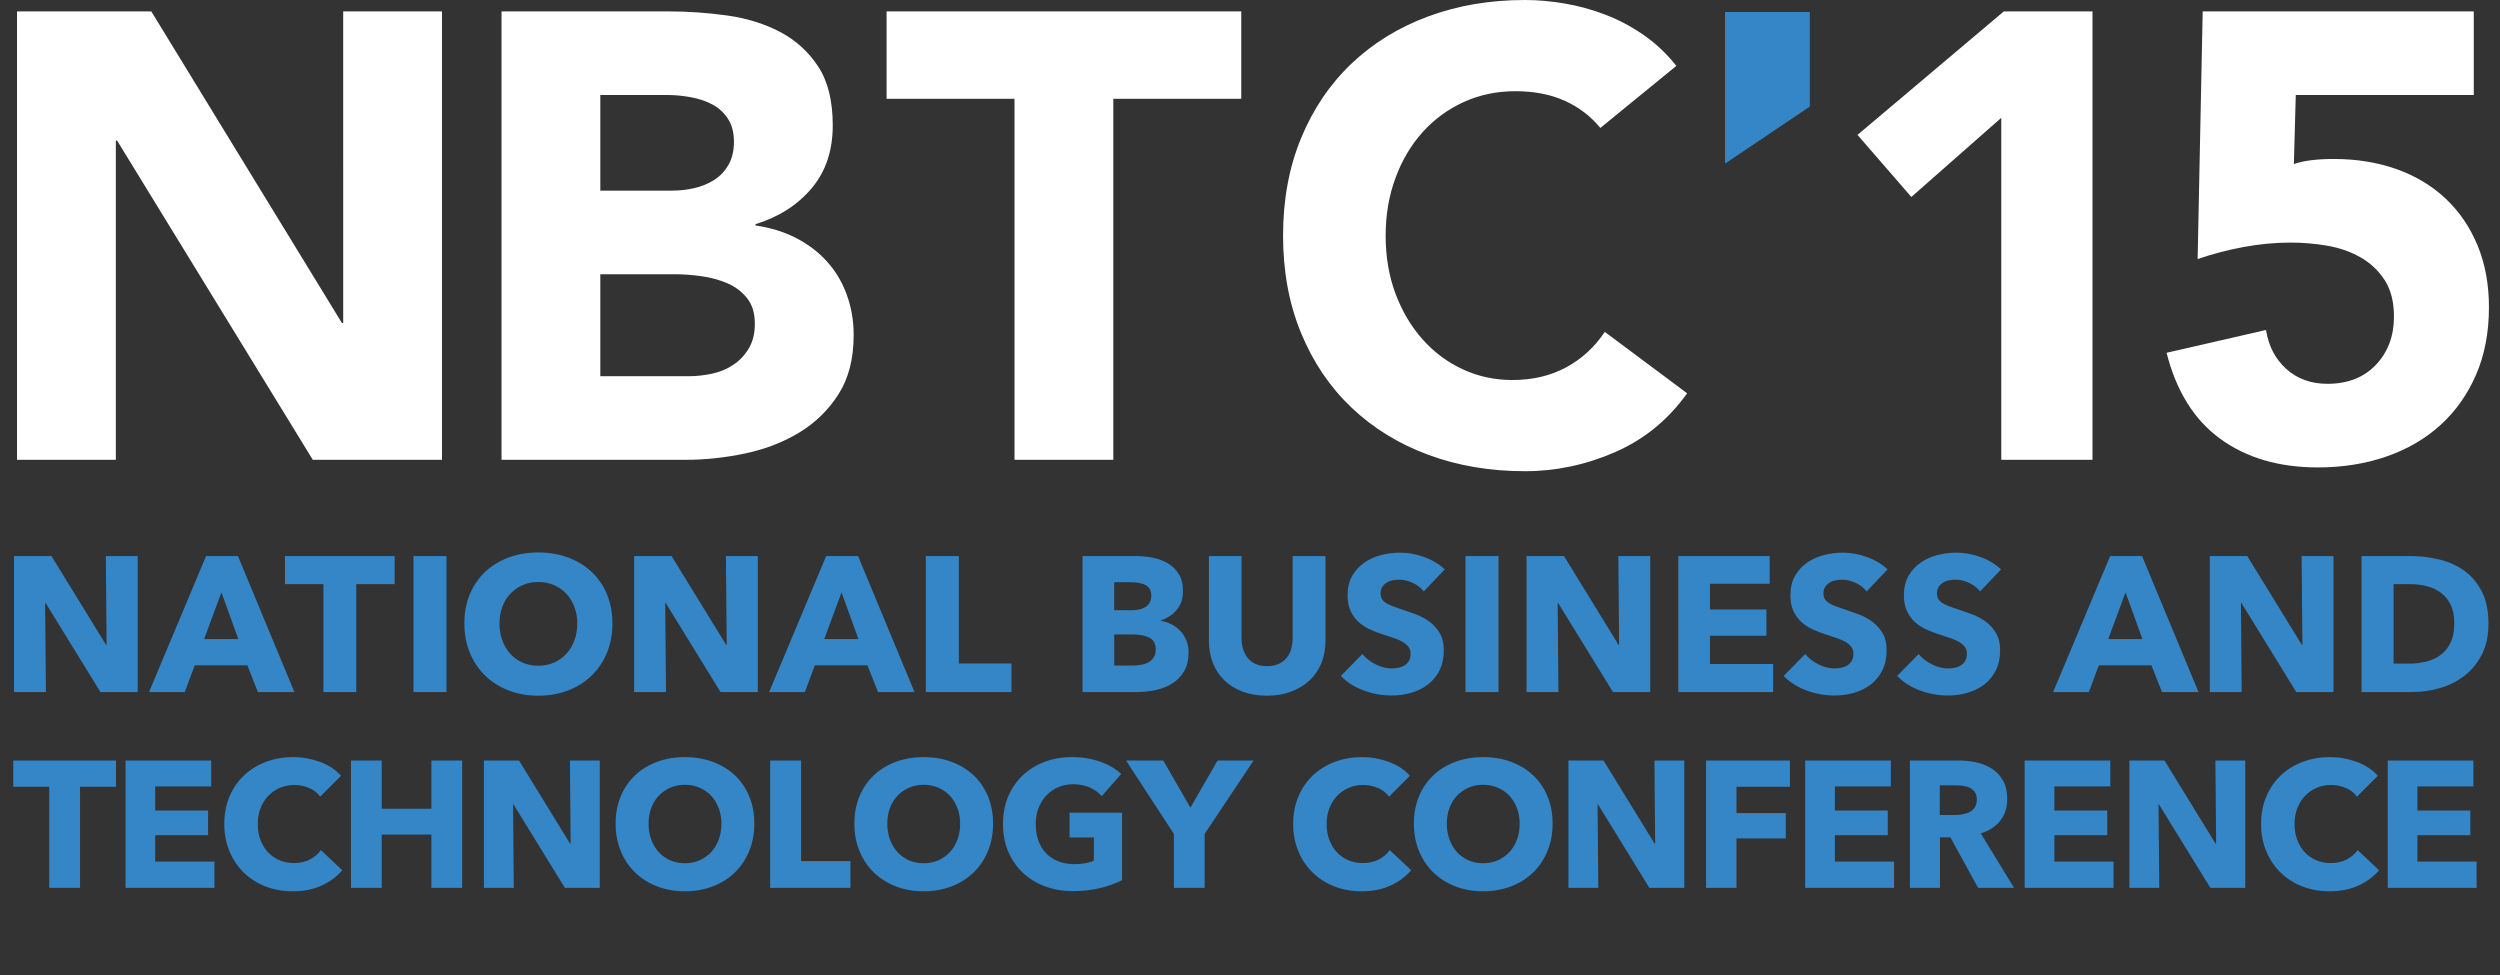 <svg xmlns="http://www.w3.org/2000/svg" width="429.685" height="167.632" viewBox="0 0 429.685 167.632"><rect x="0" y="0" width="429.685" height="167.632" fill="#333333" stroke="none"/><g fill="#fff"><path d="M2.925 1.96h23.078l32.765 53.556h.218V1.96h16.98v77.068H53.762L20.126 24.166h-.218V79.03H2.925V1.96zM86.198 1.96h28.738c3.337 0 6.695.235 10.07.707 3.374.473 6.403 1.415 9.088 2.83 2.684 1.415 4.86 3.394 6.53 5.933 1.67 2.54 2.504 5.916 2.504 10.124 0 4.354-1.216 7.965-3.646 10.83-2.432 2.87-5.644 4.918-9.634 6.15v.22c2.54.363 4.844 1.07 6.913 2.122 2.07 1.053 3.847 2.395 5.335 4.028 1.486 1.633 2.63 3.538 3.43 5.715.797 2.176 1.196 4.5 1.196 6.966 0 4.065-.87 7.456-2.61 10.178s-3.993 4.917-6.75 6.586c-2.76 1.67-5.86 2.867-9.307 3.592-3.448.727-6.876 1.09-10.287 1.09H86.198V1.958zm16.98 30.806h12.302c1.306 0 2.594-.145 3.864-.436 1.27-.29 2.412-.762 3.43-1.415 1.014-.653 1.83-1.524 2.448-2.613.616-1.088.925-2.395.925-3.918 0-1.596-.346-2.92-1.034-3.974-.69-1.05-1.58-1.867-2.667-2.45-1.09-.58-2.324-.996-3.7-1.25-1.38-.253-2.722-.38-4.03-.38H103.18v16.436zm0 31.894h15.24c1.307 0 2.63-.145 3.974-.436 1.342-.29 2.558-.797 3.647-1.523 1.087-.724 1.975-1.667 2.666-2.83.69-1.16 1.034-2.575 1.034-4.245 0-1.813-.454-3.283-1.36-4.41-.908-1.123-2.05-1.976-3.43-2.557-1.378-.58-2.867-.98-4.462-1.197-1.597-.217-3.085-.326-4.463-.326H103.18V64.66zM174.37 16.98h-21.988V1.96h60.958v15.02h-21.99V79.03h-16.98V16.98zM275.06 21.99c-1.67-2.032-3.72-3.593-6.15-4.682-2.432-1.09-5.244-1.633-8.436-1.633-3.194 0-6.15.617-8.872 1.85-2.722 1.236-5.08 2.96-7.076 5.17-1.997 2.215-3.557 4.845-4.68 7.893-1.127 3.048-1.69 6.35-1.69 9.906 0 3.63.563 6.95 1.69 9.96 1.123 3.012 2.666 5.625 4.625 7.837 1.96 2.215 4.263 3.94 6.913 5.17 2.648 1.236 5.497 1.852 8.545 1.852 3.483 0 6.567-.725 9.253-2.177 2.685-1.45 4.9-3.483 6.64-6.096l14.152 10.558c-3.266 4.572-7.402 7.946-12.41 10.123-5.006 2.18-10.16 3.267-15.457 3.267-6.024 0-11.576-.943-16.655-2.83-5.08-1.886-9.47-4.59-13.17-8.11-3.702-3.52-6.587-7.782-8.655-12.79-2.068-5.007-3.102-10.595-3.102-16.764 0-6.167 1.034-11.756 3.102-16.764 2.068-5.008 4.953-9.27 8.654-12.792 3.7-3.52 8.09-6.222 13.17-8.11C250.53.944 256.082 0 262.106 0c2.177 0 4.444.2 6.803.6 2.356.4 4.68 1.033 6.966 1.904 2.286.87 4.48 2.032 6.586 3.483 2.104 1.452 3.99 3.23 5.66 5.333L275.06 21.99z"/></g><g fill="#3486C7"><path d="M13.754 135.226v17.378H8.466v-17.378H2.282v-4.516H19.94v4.516h-6.186zM21.577 152.604V130.71h14.72v4.453h-9.618v4.144h9.09v4.237h-9.09v4.545h10.173v4.514H21.577zM55.25 152.217c-1.42.65-3.06.974-4.916.974-1.69 0-3.252-.276-4.685-.833-1.434-.557-2.676-1.346-3.727-2.365-1.05-1.02-1.876-2.242-2.474-3.665-.6-1.423-.898-2.99-.898-4.7 0-1.752.304-3.34.912-4.762.608-1.423 1.448-2.633 2.52-3.634 1.072-.998 2.33-1.766 3.773-2.303 1.443-.535 3-.804 4.67-.804 1.545 0 3.065.273 4.56.82 1.494.546 2.706 1.345 3.633 2.395l-3.587 3.587c-.495-.68-1.145-1.185-1.948-1.515-.804-.33-1.63-.495-2.474-.495-.927 0-1.777.17-2.55.51-.773.34-1.438.81-1.995 1.407s-.99 1.305-1.3 2.118c-.308.815-.463 1.706-.463 2.675 0 .99.155 1.896.464 2.72.31.826.737 1.532 1.283 2.12.545.587 1.2 1.046 1.963 1.375.762.33 1.597.496 2.505.496 1.05 0 1.968-.207 2.752-.62.783-.41 1.412-.946 1.886-1.606l3.68 3.463c-.967 1.114-2.162 1.995-3.585 2.644zM74.145 152.604v-9.153H65.61v9.154h-5.288V130.71h5.288v8.287h8.535v-8.287h5.288v21.894h-5.288zM97.09 152.604l-8.814-14.317h-.093l.124 14.317h-5.133V130.71h6.03l8.782 14.287h.093l-.125-14.287h5.133v21.894h-6zM129.65 141.565c0 1.73-.3 3.313-.897 4.747-.598 1.432-1.428 2.658-2.49 3.68-1.06 1.02-2.323 1.81-3.787 2.365-1.464.557-3.05.834-4.762.834-1.71 0-3.293-.276-4.747-.833-1.454-.557-2.71-1.346-3.772-2.365-1.062-1.02-1.892-2.248-2.49-3.68-.597-1.434-.896-3.016-.896-4.747 0-1.752.298-3.335.896-4.747.598-1.412 1.427-2.613 2.49-3.602 1.06-.99 2.318-1.752 3.77-2.29 1.454-.534 3.036-.803 4.748-.803 1.71 0 3.298.27 4.762.804 1.463.537 2.726 1.3 3.788 2.29 1.062.987 1.89 2.188 2.49 3.6.597 1.413.896 2.996.896 4.748zm-5.658 0c0-.948-.155-1.835-.464-2.66-.31-.823-.737-1.53-1.283-2.118-.547-.587-1.206-1.05-1.98-1.39-.772-.34-1.623-.512-2.55-.512s-1.773.17-2.536.51c-.764.34-1.423.805-1.98 1.392-.557.588-.985 1.295-1.283 2.12-.3.823-.45 1.71-.45 2.658 0 .99.156 1.9.465 2.736.31.836.737 1.553 1.283 2.15s1.2 1.066 1.964 1.406c.76.34 1.607.51 2.535.51s1.772-.17 2.536-.51c.763-.34 1.423-.81 1.98-1.406s.99-1.314 1.3-2.15c.307-.834.462-1.746.462-2.735zM132.37 152.604V130.71h5.32v17.286h8.473v4.607H132.37zM170.684 141.565c0 1.73-.3 3.313-.897 4.747-.598 1.432-1.428 2.658-2.49 3.68-1.06 1.02-2.323 1.81-3.787 2.365-1.464.557-3.05.834-4.762.834-1.71 0-3.293-.276-4.747-.833-1.453-.557-2.71-1.346-3.77-2.365-1.063-1.02-1.893-2.248-2.49-3.68-.598-1.434-.897-3.016-.897-4.747 0-1.752.3-3.335.897-4.747.598-1.412 1.427-2.613 2.49-3.602 1.06-.99 2.318-1.752 3.77-2.29 1.454-.534 3.036-.803 4.748-.803 1.71 0 3.298.27 4.762.804 1.463.537 2.726 1.3 3.788 2.29 1.062.987 1.89 2.188 2.49 3.6.596 1.413.896 2.996.896 4.748zm-5.66 0c0-.948-.154-1.835-.463-2.66-.31-.823-.736-1.53-1.282-2.118-.547-.587-1.206-1.05-1.98-1.39-.772-.34-1.623-.512-2.55-.512s-1.773.17-2.536.51c-.763.34-1.422.805-1.98 1.392-.556.588-.984 1.295-1.282 2.12-.3.823-.45 1.71-.45 2.658 0 .99.156 1.9.465 2.736.31.836.737 1.553 1.283 2.15s1.2 1.066 1.964 1.406c.762.34 1.608.51 2.536.51s1.772-.17 2.536-.51c.762-.34 1.422-.81 1.98-1.406s.988-1.314 1.298-2.15c.308-.834.463-1.746.463-2.735zM189.098 152.634c-1.433.352-2.995.526-4.685.526-1.752 0-3.366-.278-4.84-.835-1.473-.557-2.74-1.34-3.802-2.35-1.06-1.01-1.89-2.222-2.488-3.634-.598-1.41-.897-2.982-.897-4.715 0-1.752.304-3.34.912-4.762.608-1.423 1.448-2.633 2.52-3.634 1.072-1 2.33-1.768 3.773-2.305 1.443-.535 3-.804 4.67-.804 1.73 0 3.338.264 4.823.79s2.69 1.23 3.618 2.118l-3.338 3.803c-.516-.597-1.196-1.086-2.04-1.468-.847-.38-1.805-.572-2.876-.572-.928 0-1.784.17-2.567.51-.785.34-1.465.815-2.042 1.424-.577.607-1.025 1.33-1.345 2.164-.32.834-.48 1.747-.48 2.736 0 1.01.145 1.938.434 2.783.288.846.716 1.572 1.283 2.18.567.608 1.268 1.082 2.103 1.423.835.34 1.788.51 2.86.51.62 0 1.206-.046 1.763-.14s1.072-.24 1.546-.447v-3.99h-4.174v-4.267h9.03v11.597c-1.075.56-2.328 1.012-3.76 1.36zM207.048 143.328v9.276h-5.288v-9.276l-8.226-12.617h6.4l4.67 8.103 4.67-8.102h6.184l-8.41 12.618zM238.96 152.217c-1.422.65-3.062.974-4.917.974-1.69 0-3.252-.276-4.685-.833-1.433-.557-2.675-1.346-3.726-2.365-1.05-1.02-1.876-2.242-2.474-3.665-.598-1.423-.897-2.99-.897-4.7 0-1.752.305-3.34.913-4.762.608-1.423 1.448-2.633 2.52-3.634 1.072-.998 2.33-1.766 3.773-2.303 1.443-.535 3-.804 4.67-.804 1.545 0 3.065.273 4.56.82 1.494.546 2.706 1.345 3.633 2.395l-3.588 3.587c-.495-.68-1.145-1.185-1.948-1.515-.804-.33-1.63-.495-2.474-.495-.928 0-1.778.17-2.55.51-.774.34-1.44.81-1.996 1.407s-.99 1.305-1.3 2.118c-.308.815-.463 1.706-.463 2.675 0 .99.156 1.896.465 2.72.31.826.737 1.532 1.283 2.12.546.587 1.2 1.046 1.964 1.375.762.33 1.597.496 2.505.496 1.05 0 1.968-.207 2.752-.62.782-.41 1.41-.946 1.885-1.606l3.68 3.463c-.967 1.114-2.163 1.995-3.585 2.644zM266.852 141.565c0 1.73-.3 3.313-.897 4.747-.598 1.432-1.428 2.658-2.49 3.68-1.06 1.02-2.323 1.81-3.787 2.365-1.464.557-3.05.834-4.762.834-1.71 0-3.293-.276-4.747-.833-1.455-.557-2.712-1.346-3.773-2.365-1.062-1.02-1.892-2.248-2.49-3.68-.597-1.434-.896-3.016-.896-4.747 0-1.752.3-3.335.898-4.747.598-1.412 1.427-2.613 2.49-3.602 1.06-.99 2.318-1.752 3.77-2.29 1.454-.534 3.036-.803 4.748-.803 1.71 0 3.298.27 4.762.804 1.463.537 2.726 1.3 3.788 2.29 1.062.987 1.89 2.188 2.49 3.6.597 1.413.896 2.996.896 4.748zm-5.66 0c0-.948-.154-1.835-.463-2.66-.31-.823-.738-1.53-1.284-2.118-.547-.587-1.206-1.05-1.98-1.39-.772-.34-1.623-.512-2.55-.512s-1.773.17-2.536.51c-.763.34-1.422.805-1.98 1.392-.556.588-.984 1.295-1.282 2.12-.3.823-.45 1.71-.45 2.658 0 .99.156 1.9.465 2.736.31.836.737 1.553 1.283 2.15s1.2 1.066 1.964 1.406c.762.34 1.608.51 2.536.51s1.772-.17 2.536-.51c.762-.34 1.422-.81 1.98-1.406s.988-1.314 1.298-2.15c.31-.834.463-1.746.463-2.735zM283.488 152.604l-8.813-14.317h-.093l.124 14.317h-5.133V130.71h6.03l8.782 14.287h.093l-.124-14.287h5.133v21.894h-6zM298.455 135.226v4.514h8.473v4.36h-8.473v8.504h-5.226V130.71h14.41v4.516h-9.185zM310.266 152.604V130.71h14.72v4.453h-9.618v4.144h9.09v4.237h-9.09v4.545h10.174v4.514h-15.276zM339.982 152.604l-4.753-8.688h-1.803v8.688h-5.164V130.71h8.35c1.05 0 2.076.11 3.076.325 1 .216 1.895.583 2.69 1.098.792.516 1.426 1.196 1.9 2.04.474.847.71 1.898.71 3.154 0 1.484-.4 2.732-1.205 3.742-.804 1.01-1.917 1.73-3.34 2.163l5.722 9.37h-6.185zm-.216-15.183c0-.515-.11-.932-.326-1.25-.218-.32-.498-.568-.84-.743-.34-.176-.725-.295-1.15-.356-.424-.06-.833-.092-1.227-.092h-2.827v5.103h2.517c.435 0 .88-.035 1.336-.107.455-.072.87-.2 1.242-.387s.678-.453.917-.804.356-.804.356-1.36zM347.99 152.604V130.71h14.72v4.453h-9.617v4.144h9.09v4.237h-9.09v4.545h10.174v4.514H347.99zM379.903 152.604l-8.813-14.317h-.093l.124 14.317h-5.132V130.71h6.03l8.782 14.287h.093l-.124-14.287h5.132v21.894h-6zM405.32 152.217c-1.42.65-3.06.974-4.916.974-1.69 0-3.252-.276-4.685-.833-1.434-.557-2.676-1.346-3.727-2.365-1.05-1.02-1.876-2.242-2.474-3.665-.6-1.423-.898-2.99-.898-4.7 0-1.752.304-3.34.912-4.762.608-1.423 1.448-2.633 2.52-3.634 1.072-.998 2.33-1.766 3.773-2.303 1.443-.535 3-.804 4.67-.804 1.545 0 3.065.273 4.56.82 1.494.546 2.706 1.345 3.633 2.395l-3.587 3.587c-.495-.68-1.145-1.185-1.948-1.515-.804-.33-1.63-.495-2.474-.495-.927 0-1.777.17-2.55.51-.773.34-1.438.81-1.995 1.407s-.99 1.305-1.3 2.118c-.308.815-.463 1.706-.463 2.675 0 .99.155 1.896.464 2.72.31.826.737 1.532 1.283 2.12.545.587 1.2 1.046 1.963 1.375.762.33 1.597.496 2.505.496 1.05 0 1.968-.207 2.752-.62.783-.41 1.412-.946 1.886-1.606l3.68 3.463c-.968 1.114-2.163 1.995-3.585 2.644zM410.392 152.604V130.71h14.72v4.453h-9.618v4.144h9.09v4.237h-9.09v4.545h10.174v4.514h-15.276z"/></g><g fill="#3486C7"><path d="M17.263 118.945l-9.407-15.282h-.1l.133 15.282H2.41v-23.37h6.437l9.374 15.25h.1l-.132-15.25h5.48v23.37h-6.405zM44.33 118.945l-1.816-4.588H33.47l-1.716 4.588h-6.14l9.804-23.37h5.48l9.703 23.37h-6.27zm-6.273-17.13l-2.97 8.02h5.875l-2.905-8.02zM61.228 100.394v18.55h-5.644v-18.55h-6.602v-4.818H67.83v4.818h-6.602zM71.064 118.945v-23.37h5.677v23.37h-5.676zM105.26 107.162c0 1.848-.32 3.537-.957 5.066-.64 1.53-1.524 2.838-2.657 3.928-1.134 1.09-2.48 1.93-4.043 2.525-1.562.595-3.257.892-5.083.892-1.827 0-3.516-.297-5.067-.89-1.55-.596-2.894-1.437-4.027-2.526-1.134-1.09-2.02-2.398-2.657-3.928s-.958-3.22-.958-5.066c0-1.87.32-3.56.957-5.066.637-1.508 1.522-2.79 2.656-3.846 1.133-1.057 2.476-1.87 4.027-2.443 1.55-.57 3.24-.857 5.067-.857 1.826 0 3.52.286 5.083.857 1.562.572 2.91 1.387 4.043 2.443 1.133 1.057 2.02 2.338 2.657 3.846.637 1.506.957 3.195.957 5.066zm-6.04 0c0-1.012-.166-1.96-.496-2.84s-.787-1.633-1.37-2.26c-.583-.627-1.287-1.123-2.112-1.486s-1.733-.544-2.723-.544-1.894.18-2.708.544c-.814.363-1.52.86-2.113 1.486s-1.052 1.38-1.37 2.26c-.32.88-.48 1.828-.48 2.84 0 1.056.165 2.03.495 2.92s.786 1.656 1.37 2.295c.583.64 1.282 1.14 2.096 1.502.814.362 1.717.544 2.708.544s1.892-.182 2.707-.545c.814-.364 1.518-.864 2.112-1.503s1.056-1.402 1.386-2.294.496-1.866.496-2.92zM123.842 118.945l-9.407-15.282h-.1l.133 15.282h-5.48v-23.37h6.438l9.374 15.25h.1l-.133-15.25h5.48v23.37h-6.405zM150.908 118.945l-1.815-4.588h-9.044l-1.717 4.588h-6.14l9.804-23.37h5.48l9.703 23.37h-6.272zm-6.27-17.13l-2.97 8.02h5.874l-2.905-8.02zM159.127 118.945v-23.37h5.677v18.452h9.044v4.918h-14.72zM204.28 112.146c0 1.275-.253 2.35-.76 3.217-.506.87-1.177 1.568-2.013 2.097-.836.528-1.788.907-2.855 1.14-1.068.23-2.162.346-3.284.346h-9.308v-23.37h9.308c.902 0 1.826.094 2.772.28.946.188 1.804.507 2.575.958.77.45 1.397 1.062 1.88 1.832.485.77.727 1.748.727 2.938 0 1.298-.352 2.37-1.056 3.218-.705.847-1.63 1.458-2.772 1.832v.065c.66.11 1.28.313 1.865.61.582.297 1.088.676 1.517 1.14.43.46.77 1 1.023 1.616.254.616.38 1.31.38 2.08zm-6.403-9.804c0-.792-.303-1.37-.908-1.733-.606-.364-1.503-.546-2.69-.546h-2.773v4.82h3.037c1.056 0 1.875-.215 2.46-.645.58-.43.873-1.06.873-1.898zm.76 9.275c0-.968-.364-1.64-1.09-2.014-.726-.373-1.695-.56-2.904-.56h-3.136v5.347h3.168c.44 0 .896-.04 1.37-.115.473-.078.902-.215 1.288-.413.385-.198.698-.48.94-.842s.363-.83.363-1.403zM227.105 113.977c-.474 1.155-1.15 2.146-2.03 2.97-.88.826-1.942 1.47-3.185 1.932-1.243.462-2.624.692-4.143.692-1.54 0-2.927-.23-4.16-.693-1.23-.463-2.276-1.106-3.135-1.932s-1.518-1.815-1.98-2.97c-.462-1.156-.693-2.438-.693-3.846V95.576h5.61v14.094c0 .64.083 1.244.248 1.816s.418 1.084.76 1.534c.34.45.79.81 1.353 1.073.562.264 1.24.396 2.03.396s1.47-.133 2.03-.397c.563-.265 1.02-.622 1.37-1.073.353-.45.606-.962.76-1.534.153-.572.23-1.178.23-1.816V95.576h5.645v14.557c0 1.408-.237 2.69-.71 3.844zM244.714 101.65c-.484-.617-1.117-1.107-1.898-1.47-.78-.363-1.535-.544-2.26-.544-.376 0-.755.032-1.14.098-.385.066-.732.193-1.04.38-.31.188-.567.43-.776.727-.21.298-.313.678-.313 1.14 0 .396.083.726.248.99s.407.495.726.693c.32.198.7.38 1.14.544.44.166.935.336 1.485.512.792.264 1.618.556 2.476.874.86.32 1.64.742 2.345 1.27.704.528 1.287 1.184 1.75 1.964.462.78.693 1.756.693 2.922 0 1.342-.248 2.503-.743 3.482-.495.98-1.16 1.787-1.997 2.426s-1.793 1.11-2.872 1.42-2.19.46-3.333.46c-1.673 0-3.29-.29-4.852-.874-1.562-.582-2.86-1.413-3.894-2.49l3.697-3.764c.572.704 1.326 1.293 2.26 1.766.936.474 1.866.71 2.79.71.417 0 .825-.044 1.22-.132s.744-.23 1.04-.43c.298-.197.534-.462.71-.792.177-.33.265-.726.265-1.188 0-.44-.11-.814-.33-1.122-.22-.308-.534-.59-.94-.842-.408-.253-.914-.483-1.52-.693-.604-.208-1.292-.435-2.062-.677-.748-.242-1.48-.527-2.195-.857-.714-.33-1.353-.754-1.914-1.27-.56-.518-1.012-1.145-1.353-1.882-.34-.736-.512-1.634-.512-2.69 0-1.297.265-2.408.793-3.332.528-.925 1.222-1.684 2.08-2.278.858-.595 1.826-1.028 2.905-1.304 1.078-.275 2.167-.412 3.268-.412 1.32 0 2.668.242 4.043.726 1.374.484 2.58 1.2 3.613 2.146l-3.6 3.793zM251.876 118.945v-23.37h5.677v23.37h-5.677zM277.226 118.945l-9.407-15.282h-.1l.132 15.282h-5.48v-23.37h6.438l9.374 15.25h.1l-.133-15.25h5.48v23.37h-6.404zM288.448 118.945v-23.37h15.71v4.754h-10.264v4.422h9.704v4.52h-9.704v4.855h10.86v4.818h-16.306zM320.828 101.65c-.484-.617-1.117-1.107-1.898-1.47-.78-.363-1.535-.544-2.26-.544-.376 0-.755.032-1.14.098-.385.066-.732.193-1.04.38-.31.188-.567.43-.776.727-.21.298-.313.678-.313 1.14 0 .396.084.726.25.99s.406.495.725.693c.32.198.698.38 1.14.544.44.166.934.336 1.484.512.79.264 1.617.556 2.475.874.858.32 1.64.742 2.344 1.27.703.528 1.286 1.184 1.75 1.964.46.78.692 1.756.692 2.922 0 1.342-.248 2.503-.743 3.482-.496.98-1.162 1.787-1.998 2.426s-1.793 1.11-2.872 1.42-2.19.46-3.333.46c-1.673 0-3.29-.29-4.852-.874-1.563-.582-2.86-1.413-3.895-2.49l3.697-3.764c.572.704 1.326 1.293 2.26 1.766.936.474 1.866.71 2.79.71.417 0 .825-.044 1.22-.132s.744-.23 1.04-.43c.298-.197.534-.462.71-.792.177-.33.265-.726.265-1.188 0-.44-.11-.814-.33-1.122-.22-.308-.534-.59-.94-.842-.408-.253-.914-.483-1.52-.693-.604-.208-1.292-.435-2.062-.677-.748-.242-1.48-.527-2.195-.857-.715-.33-1.354-.754-1.915-1.27-.56-.518-1.012-1.145-1.353-1.882-.34-.736-.512-1.634-.512-2.69 0-1.297.264-2.408.792-3.332.528-.925 1.222-1.684 2.08-2.278.858-.595 1.826-1.028 2.905-1.304 1.078-.275 2.167-.412 3.268-.412 1.32 0 2.668.242 4.043.726s2.58 1.2 3.614 2.146l-3.6 3.793zM340.335 101.65c-.484-.617-1.117-1.107-1.898-1.47-.78-.363-1.535-.544-2.26-.544-.376 0-.755.032-1.14.098-.385.066-.732.193-1.04.38-.31.188-.567.43-.776.727-.208.298-.312.678-.312 1.14 0 .396.083.726.248.99s.407.495.726.693c.32.198.698.38 1.14.544.44.166.934.336 1.484.512.792.264 1.618.556 2.476.874.858.32 1.64.742 2.344 1.27s1.287 1.184 1.75 1.964c.462.78.693 1.756.693 2.922 0 1.342-.25 2.503-.744 3.482-.495.98-1.16 1.787-1.997 2.426s-1.794 1.11-2.873 1.42-2.19.46-3.333.46c-1.673 0-3.29-.29-4.852-.874-1.563-.582-2.86-1.413-3.895-2.49l3.697-3.764c.572.704 1.326 1.293 2.26 1.766.936.474 1.866.71 2.79.71.417 0 .825-.044 1.22-.132s.744-.23 1.04-.43c.298-.197.534-.462.71-.792.177-.33.265-.726.265-1.188 0-.44-.11-.814-.33-1.122-.22-.308-.535-.59-.94-.842-.41-.253-.915-.483-1.52-.693-.605-.208-1.293-.435-2.063-.677-.748-.242-1.48-.527-2.195-.857-.715-.33-1.354-.754-1.915-1.27-.56-.518-1.012-1.145-1.353-1.882-.34-.736-.512-1.634-.512-2.69 0-1.297.264-2.408.792-3.332.528-.925 1.222-1.684 2.08-2.278.858-.595 1.826-1.028 2.905-1.304 1.077-.275 2.166-.412 3.267-.412 1.32 0 2.668.242 4.043.726s2.58 1.2 3.614 2.146l-3.6 3.793zM371.592 118.945l-1.815-4.588h-9.044l-1.716 4.588h-6.14l9.804-23.37h5.48l9.704 23.37h-6.272zm-6.27-17.13l-2.97 8.02h5.874l-2.905-8.02zM394.664 118.945l-9.407-15.282h-.1l.133 15.282h-5.48v-23.37h6.438l9.374 15.25h.1l-.133-15.25h5.478v23.37h-6.404zM427.705 107.195c0 2.046-.38 3.812-1.14 5.297-.758 1.485-1.76 2.707-3.003 3.664-1.244.957-2.646 1.662-4.208 2.112-1.562.45-3.147.677-4.753.677h-8.713v-23.37h8.45c1.65 0 3.28.194 4.885.58 1.606.384 3.037 1.02 4.29 1.913 1.255.89 2.267 2.085 3.038 3.58.77 1.498 1.155 3.346 1.155 5.547zm-5.876 0c0-1.32-.215-2.416-.645-3.285s-1-1.562-1.716-2.08c-.716-.516-1.53-.885-2.444-1.105-.913-.22-1.854-.33-2.822-.33h-2.806v13.666h2.673c1.013 0 1.987-.114 2.922-.346.935-.23 1.76-.61 2.476-1.14.715-.527 1.287-1.23 1.716-2.11.43-.882.645-1.97.645-3.27z"/></g><path fill="#3486C7" d="M296.49 2.068h14.57v16.248l-14.57 9.81z"/><g fill="#fff"><path d="M343.967 20.247L328.51 33.854l-9.253-10.668L344.403 1.96h15.24v77.068h-15.675v-58.78zM425.172 16.328h-30.588l-.327 11.865c1.668-.58 3.955-.87 6.858-.87 3.918 0 7.51.58 10.776 1.74 3.267 1.163 6.078 2.85 8.438 5.063 2.357 2.215 4.19 4.898 5.497 8.055 1.306 3.158 1.96 6.696 1.96 10.615 0 4.354-.746 8.237-2.232 11.647-1.488 3.412-3.538 6.296-6.15 8.654-2.613 2.36-5.715 4.155-9.307 5.39-3.592 1.23-7.494 1.85-11.702 1.85-6.677 0-12.265-1.633-16.764-4.898-4.5-3.266-7.584-8.2-9.252-14.805l17.09-3.92c.435 2.76 1.595 4.99 3.483 6.696 1.887 1.705 4.246 2.557 7.076 2.557 3.483 0 6.26-1.09 8.328-3.266 2.068-2.176 3.103-4.934 3.103-8.272 0-2.54-.527-4.626-1.58-6.26-1.052-1.632-2.43-2.938-4.135-3.918-1.706-.98-3.61-1.65-5.715-2.014-2.105-.362-4.21-.544-6.313-.544-2.686 0-5.388.255-8.11.762-2.72.508-5.352 1.197-7.89 2.068l.87-42.562h46.59v14.368z"/></g></svg>